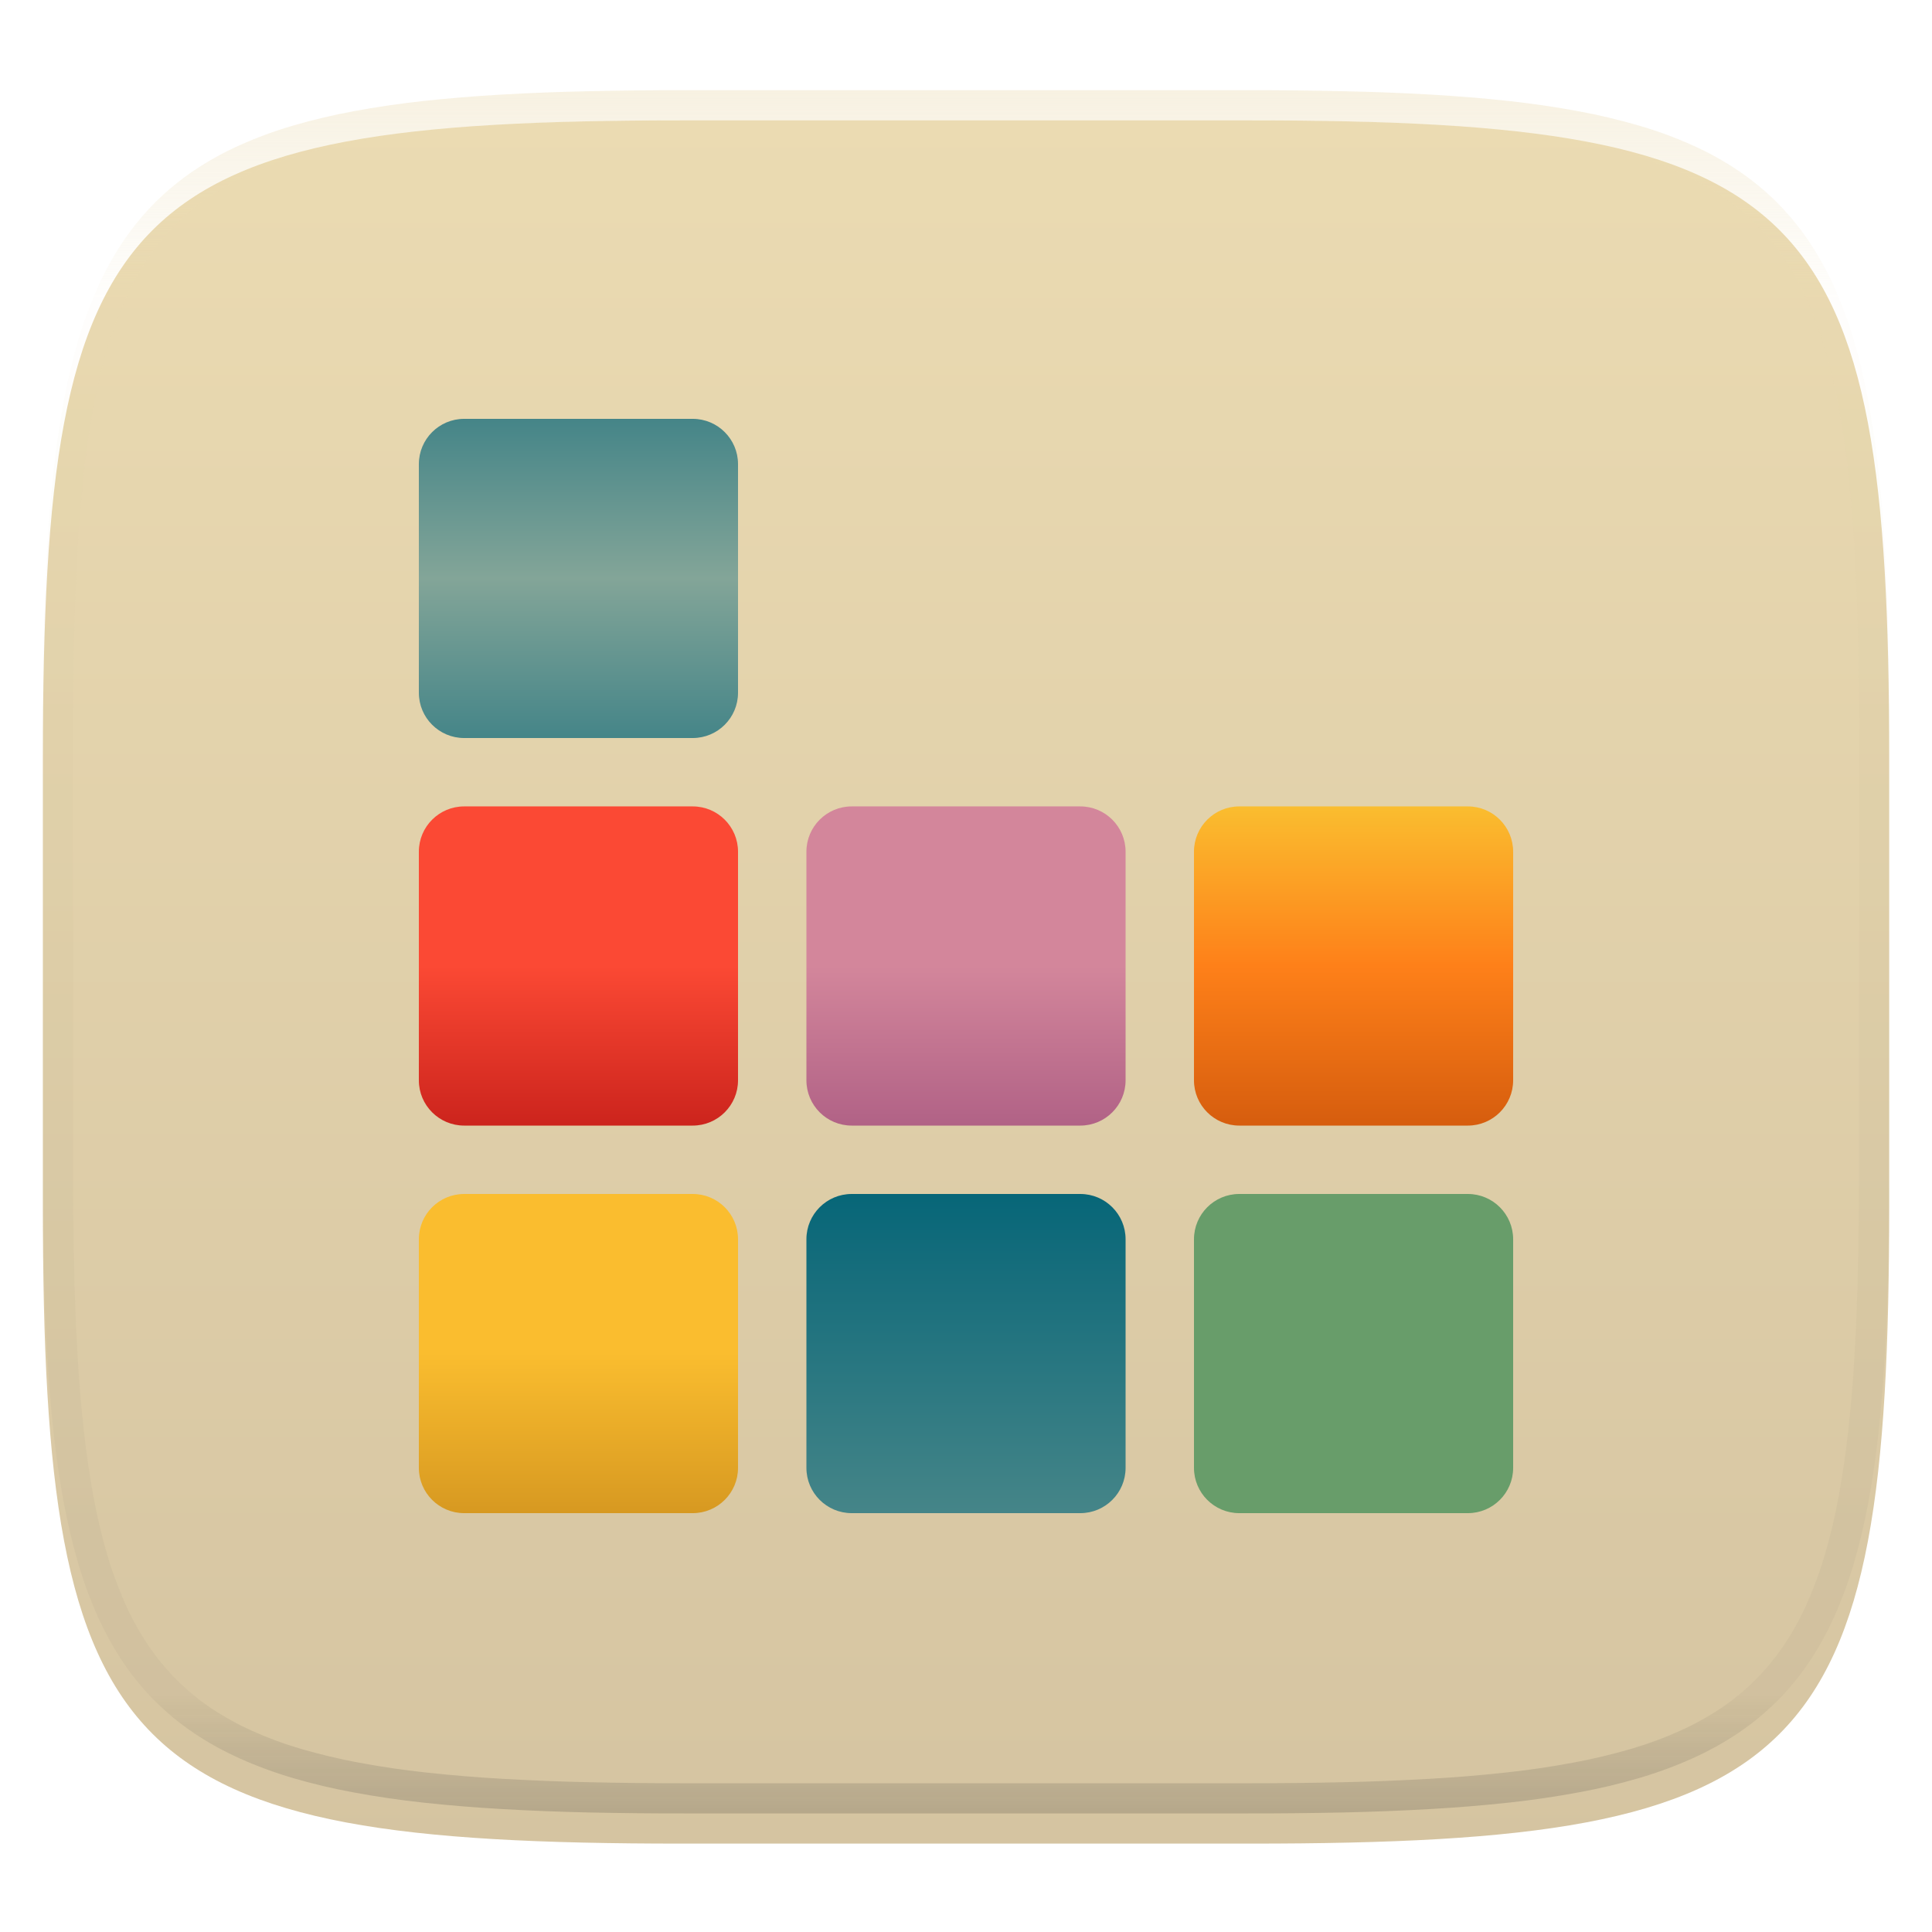 <svg xmlns="http://www.w3.org/2000/svg" style="isolation:isolate" width="256" height="256" viewBox="0 0 256 256">
 <defs>
  <clipPath id="_clipPath_jIlBOqGuFhRu7R8vbu91ZkPVrfYuxBsl">
   <rect width="256" height="256"/>
  </clipPath>
 </defs>
 <g clip-path="url(#_clipPath_jIlBOqGuFhRu7R8vbu91ZkPVrfYuxBsl)">
  <defs>
   <filter id="zhmJu0SMUAlYByaUNDiBNhogP1Z1kEzB" width="400%" height="400%" x="-200%" y="-200%" color-interpolation-filters="sRGB" filterUnits="objectBoundingBox">
    <feGaussianBlur xmlns="http://www.w3.org/2000/svg" in="SourceGraphic" stdDeviation="4.294"/>
    <feOffset xmlns="http://www.w3.org/2000/svg" dx="0" dy="4" result="pf_100_offsetBlur"/>
    <feFlood xmlns="http://www.w3.org/2000/svg" flood-opacity=".4"/>
    <feComposite xmlns="http://www.w3.org/2000/svg" in2="pf_100_offsetBlur" operator="in" result="pf_100_dropShadow"/>
    <feBlend xmlns="http://www.w3.org/2000/svg" in="SourceGraphic" in2="pf_100_dropShadow" mode="normal"/>
   </filter>
  </defs>
  <g filter="url(#zhmJu0SMUAlYByaUNDiBNhogP1Z1kEzB)">
   <linearGradient id="_lgradient_98" x1="0" x2="0" y1="0" y2="1" gradientTransform="matrix(244.648,0,0,228.338,5.68,11.95)" gradientUnits="userSpaceOnUse">
    <stop offset="0%" style="stop-color:#ebdbb2"/>
    <stop offset="100%" style="stop-color:#d5c4a1"/>
   </linearGradient>
   <path fill="url(#_lgradient_98)" d="M 165.689 11.95 C 239.745 11.95 250.328 22.507 250.328 96.494 L 250.328 155.745 C 250.328 229.731 239.745 240.288 165.689 240.288 L 90.319 240.288 C 16.264 240.288 5.68 229.731 5.68 155.745 L 5.68 96.494 C 5.68 22.507 16.264 11.95 90.319 11.95 L 165.689 11.95 Z"/>
  </g>
  <g opacity=".4">
   <linearGradient id="_lgradient_99" x1=".517" x2=".517" y1="0" y2="1" gradientTransform="matrix(244.65,0,0,228.34,5.68,11.95)" gradientUnits="userSpaceOnUse">
    <stop offset="0%" style="stop-color:#ebdbb2"/>
    <stop offset="12.5%" stop-opacity=".098" style="stop-color:#ebdbb2"/>
    <stop offset="92.5%" stop-opacity=".098" style="stop-color:#282828"/>
    <stop offset="100%" stop-opacity=".498" style="stop-color:#282828"/>
   </linearGradient>
   <path fill="url(#_lgradient_99)" fill-rule="evenodd" d="M 165.068 11.951 C 169.396 11.941 173.724 11.991 178.052 12.089 C 181.927 12.167 185.803 12.315 189.678 12.541 C 193.131 12.737 196.583 13.022 200.026 13.395 C 203.085 13.73 206.144 14.181 209.174 14.741 C 211.889 15.243 214.574 15.881 217.22 16.657 C 219.62 17.355 221.971 18.219 224.243 19.241 C 226.358 20.184 228.384 21.304 230.302 22.591 C 232.142 23.829 233.863 25.244 235.437 26.806 C 237.001 28.378 238.417 30.088 239.656 31.925 C 240.945 33.841 242.066 35.865 243.02 37.967 C 244.043 40.247 244.909 42.585 245.617 44.972 C 246.394 47.615 247.034 50.297 247.535 53.009 C 248.096 56.035 248.548 59.081 248.883 62.136 C 249.257 65.575 249.542 69.014 249.739 72.462 C 249.965 76.323 250.112 80.194 250.201 84.055 C 250.289 88.378 250.339 92.701 250.329 97.014 L 250.329 155.226 C 250.339 159.549 250.289 163.862 250.201 168.185 C 250.112 172.056 249.965 175.917 249.739 179.778 C 249.542 183.226 249.257 186.675 248.883 190.104 C 248.548 193.159 248.096 196.215 247.535 199.241 C 247.034 201.943 246.394 204.625 245.617 207.268 C 244.909 209.655 244.043 212.003 243.02 214.273 C 242.066 216.385 240.945 218.399 239.656 220.315 C 238.417 222.152 237.001 223.872 235.437 225.434 C 233.863 226.996 232.142 228.411 230.302 229.649 C 228.384 230.936 226.358 232.056 224.243 232.999 C 221.971 234.021 219.62 234.885 217.22 235.593 C 214.574 236.369 211.889 237.007 209.174 237.499 C 206.144 238.068 203.085 238.51 200.026 238.845 C 196.583 239.218 193.131 239.503 189.678 239.699 C 185.803 239.925 181.927 240.073 178.052 240.161 C 173.724 240.249 169.396 240.299 165.068 240.289 L 90.942 240.289 C 86.614 240.299 82.286 240.249 77.958 240.161 C 74.083 240.073 70.207 239.925 66.332 239.699 C 62.879 239.503 59.427 239.218 55.984 238.845 C 52.925 238.51 49.866 238.068 46.836 237.499 C 44.121 237.007 41.436 236.369 38.79 235.593 C 36.39 234.885 34.039 234.021 31.767 232.999 C 29.652 232.056 27.626 230.936 25.708 229.649 C 23.868 228.411 22.147 226.996 20.573 225.434 C 19.009 223.872 17.593 222.152 16.354 220.315 C 15.065 218.399 13.944 216.385 12.99 214.273 C 11.967 212.003 11.101 209.655 10.393 207.268 C 9.616 204.625 8.976 201.943 8.475 199.241 C 7.914 196.215 7.462 193.159 7.127 190.104 C 6.753 186.675 6.468 183.226 6.271 179.778 C 6.045 175.917 5.898 172.056 5.809 168.185 C 5.721 163.862 5.671 159.549 5.681 155.226 L 5.681 97.014 C 5.671 92.701 5.721 88.378 5.809 84.055 C 5.898 80.194 6.045 76.323 6.271 72.462 C 6.468 69.014 6.753 65.575 7.127 62.136 C 7.462 59.081 7.914 56.035 8.475 53.009 C 8.976 50.297 9.616 47.615 10.393 44.972 C 11.101 42.585 11.967 40.247 12.99 37.967 C 13.944 35.865 15.065 33.841 16.354 31.925 C 17.593 30.088 19.009 28.378 20.573 26.806 C 22.147 25.244 23.868 23.829 25.708 22.591 C 27.626 21.304 29.652 20.184 31.767 19.241 C 34.039 18.219 36.39 17.355 38.79 16.657 C 41.436 15.881 44.121 15.243 46.836 14.741 C 49.866 14.181 52.925 13.73 55.984 13.395 C 59.427 13.022 62.879 12.737 66.332 12.541 C 70.207 12.315 74.083 12.167 77.958 12.089 C 82.286 11.991 86.614 11.941 90.942 11.951 L 165.068 11.951 Z M 165.078 15.96 C 169.376 15.95 173.675 15.999 177.973 16.087 C 181.8 16.176 185.626 16.323 189.452 16.539 C 192.836 16.736 196.219 17.011 199.583 17.384 C 202.554 17.699 205.515 18.131 208.446 18.681 C 211.023 19.153 213.58 19.762 216.099 20.499 C 218.322 21.147 220.495 21.953 222.6 22.896 C 224.509 23.751 226.338 24.763 228.069 25.922 C 229.692 27.013 231.207 28.26 232.594 29.646 C 233.981 31.031 235.23 32.544 236.332 34.165 C 237.492 35.894 238.506 37.712 239.361 39.608 C 240.306 41.72 241.112 43.892 241.761 46.102 C 242.509 48.617 243.109 51.162 243.591 53.736 C 244.132 56.664 244.565 59.611 244.889 62.578 C 245.263 65.938 245.539 69.308 245.735 72.688 C 245.952 76.51 246.109 80.322 246.188 84.144 C 246.276 88.437 246.325 92.721 246.325 97.014 C 246.325 97.014 246.325 97.014 246.325 97.014 L 246.325 155.226 C 246.325 155.226 246.325 155.226 246.325 155.226 C 246.325 159.519 246.276 163.803 246.188 168.096 C 246.109 171.918 245.952 175.74 245.735 179.552 C 245.539 182.932 245.263 186.302 244.889 189.672 C 244.565 192.629 244.132 195.576 243.591 198.504 C 243.109 201.078 242.509 203.623 241.761 206.138 C 241.112 208.358 240.306 210.52 239.361 212.632 C 238.506 214.528 237.492 216.356 236.332 218.075 C 235.23 219.706 233.981 221.219 232.594 222.604 C 231.207 223.98 229.692 225.227 228.069 226.318 C 226.338 227.477 224.509 228.489 222.6 229.344 C 220.495 230.297 218.322 231.093 216.099 231.741 C 213.58 232.478 211.023 233.087 208.446 233.559 C 205.515 234.109 202.554 234.541 199.583 234.865 C 196.219 235.229 192.836 235.514 189.452 235.701 C 185.626 235.917 181.8 236.074 177.973 236.153 C 173.675 236.251 169.376 236.29 165.078 236.29 C 165.078 236.29 165.078 236.29 165.068 236.29 L 90.942 236.29 C 90.932 236.29 90.932 236.29 90.932 236.29 C 86.634 236.29 82.335 236.251 78.037 236.153 C 74.21 236.074 70.384 235.917 66.558 235.701 C 63.174 235.514 59.791 235.229 56.427 234.865 C 53.456 234.541 50.495 234.109 47.564 233.559 C 44.987 233.087 42.43 232.478 39.911 231.741 C 37.688 231.093 35.515 230.297 33.41 229.344 C 31.501 228.489 29.672 227.477 27.941 226.318 C 26.318 225.227 24.803 223.98 23.416 222.604 C 22.029 221.219 20.78 219.706 19.678 218.075 C 18.518 216.356 17.504 214.528 16.649 212.632 C 15.704 210.52 14.898 208.358 14.249 206.138 C 13.501 203.623 12.901 201.078 12.419 198.504 C 11.878 195.576 11.445 192.629 11.121 189.672 C 10.747 186.302 10.472 182.932 10.275 179.552 C 10.058 175.74 9.901 171.918 9.822 168.096 C 9.734 163.803 9.685 159.519 9.685 155.226 C 9.685 155.226 9.685 155.226 9.685 155.226 L 9.685 97.014 C 9.685 97.014 9.685 97.014 9.685 97.014 C 9.685 92.721 9.734 88.437 9.822 84.144 C 9.901 80.322 10.058 76.51 10.275 72.688 C 10.472 69.308 10.747 65.938 11.121 62.578 C 11.445 59.611 11.878 56.664 12.419 53.736 C 12.901 51.162 13.501 48.617 14.249 46.102 C 14.898 43.892 15.704 41.72 16.649 39.608 C 17.504 37.712 18.518 35.894 19.678 34.165 C 20.78 32.544 22.029 31.031 23.416 29.646 C 24.803 28.26 26.318 27.013 27.941 25.922 C 29.672 24.763 31.501 23.751 33.41 22.896 C 35.515 21.953 37.688 21.147 39.911 20.499 C 42.43 19.762 44.987 19.153 47.564 18.681 C 50.495 18.131 53.456 17.699 56.427 17.384 C 59.791 17.011 63.174 16.736 66.558 16.539 C 70.384 16.323 74.21 16.176 78.037 16.087 C 82.335 15.999 86.634 15.95 90.932 15.96 C 90.932 15.96 90.932 15.96 90.942 15.96 L 165.068 15.96 C 165.078 15.96 165.078 15.96 165.078 15.96 Z"/>
  </g>
  <g>
   <defs>
    <linearGradient id="_lgradient_100" x1="0" x2="0" y1="0" y2="1">
     <stop offset="0%" style="stop-color:#d3869b"/>
     <stop offset="50%" style="stop-color:#d3869b"/>
     <stop offset="100%" style="stop-color:#b16286"/>
    </linearGradient>
   </defs>
   <path d="M 112.854 106.854 L 143.146 106.854 C 146.457 106.854 149.146 109.543 149.146 112.854 L 149.146 143.146 C 149.146 146.457 146.457 149.146 143.146 149.146 L 112.854 149.146 C 109.543 149.146 106.854 146.457 106.854 143.146 L 106.854 112.854 C 106.854 109.543 109.543 106.854 112.854 106.854 Z" style="fill:url(#_lgradient_100)"/>
   <defs>
    <linearGradient id="_lgradient_101" x1="0" x2="0" y1="0" y2="1">
     <stop offset="0%" style="stop-color:#fb4934"/>
     <stop offset="50%" style="stop-color:#fb4934"/>
     <stop offset="100%" style="stop-color:#cc241d"/>
    </linearGradient>
   </defs>
   <path d="M 61.5 106.854 L 91.792 106.854 C 95.103 106.854 97.792 109.543 97.792 112.854 L 97.792 143.146 C 97.792 146.457 95.103 149.146 91.792 149.146 L 61.5 149.146 C 58.189 149.146 55.5 146.457 55.5 143.146 L 55.5 112.854 C 55.5 109.543 58.189 106.854 61.5 106.854 Z" style="fill:url(#_lgradient_101)"/>
   <defs>
    <linearGradient id="_lgradient_102" x1="0" x2="0" y1="0" y2="1">
     <stop offset="0%" style="stop-color:#fabd2f"/>
     <stop offset="50%" style="stop-color:#fe8019"/>
     <stop offset="100%" style="stop-color:#d65d0e"/>
    </linearGradient>
   </defs>
   <path d="M 164.208 106.854 L 194.5 106.854 C 197.811 106.854 200.5 109.543 200.5 112.854 L 200.5 143.146 C 200.5 146.457 197.811 149.146 194.5 149.146 L 164.208 149.146 C 160.897 149.146 158.208 146.457 158.208 143.146 L 158.208 112.854 C 158.208 109.543 160.897 106.854 164.208 106.854 Z" style="fill:url(#_lgradient_102)"/>
   <defs>
    <linearGradient id="_lgradient_103" x1="0" x2="0" y1="0" y2="1">
     <stop offset="0%" style="stop-color:#076678"/>
     <stop offset="100%" style="stop-color:#458588"/>
    </linearGradient>
   </defs>
   <path d="M 112.854 158.208 L 143.146 158.208 C 146.457 158.208 149.146 160.897 149.146 164.208 L 149.146 194.5 C 149.146 197.811 146.457 200.5 143.146 200.5 L 112.854 200.5 C 109.543 200.5 106.854 197.811 106.854 194.5 L 106.854 164.208 C 106.854 160.897 109.543 158.208 112.854 158.208 Z" style="fill:url(#_lgradient_103)"/>
   <defs>
    <linearGradient id="_lgradient_104" x1="0" x2="0" y1="0" y2="1">
     <stop offset="0%" style="stop-color:#fabd2f"/>
     <stop offset="50%" style="stop-color:#fabd2f"/>
     <stop offset="100%" style="stop-color:#d79921"/>
    </linearGradient>
   </defs>
   <path d="M 61.5 158.208 L 91.792 158.208 C 95.103 158.208 97.792 160.897 97.792 164.208 L 97.792 194.5 C 97.792 197.811 95.103 200.5 91.792 200.5 L 61.5 200.5 C 58.189 200.5 55.5 197.811 55.5 194.5 L 55.5 164.208 C 55.5 160.897 58.189 158.208 61.5 158.208 Z" style="fill:url(#_lgradient_104)"/>
   <defs>
    <linearGradient id="_lgradient_105" x1="0" x2="0" y1="0" y2="1">
     <stop offset="0%" style="stop-color:#689d6a"/>
     <stop offset="100%" style="stop-color:#689d6a"/>
    </linearGradient>
   </defs>
   <path d="M 164.208 158.208 L 194.5 158.208 C 197.811 158.208 200.5 160.897 200.5 164.208 L 200.5 194.5 C 200.5 197.811 197.811 200.5 194.5 200.5 L 164.208 200.5 C 160.897 200.5 158.208 197.811 158.208 194.5 L 158.208 164.208 C 158.208 160.897 160.897 158.208 164.208 158.208 Z" style="fill:url(#_lgradient_105)"/>
   <defs>
    <linearGradient id="_lgradient_106" x1="0" x2="0" y1="0" y2="1">
     <stop offset="0%" style="stop-color:#458588"/>
     <stop offset="50%" style="stop-color:#83a598"/>
     <stop offset="100%" style="stop-color:#458588"/>
    </linearGradient>
   </defs>
   <path d="M 61.5 55.5 L 91.792 55.5 C 95.103 55.5 97.792 58.189 97.792 61.5 L 97.792 91.792 C 97.792 95.103 95.103 97.792 91.792 97.792 L 61.5 97.792 C 58.189 97.792 55.5 95.103 55.5 91.792 L 55.5 61.5 C 55.5 58.189 58.189 55.5 61.5 55.5 Z" style="fill:url(#_lgradient_106)"/>
  </g>
 </g>
</svg>
